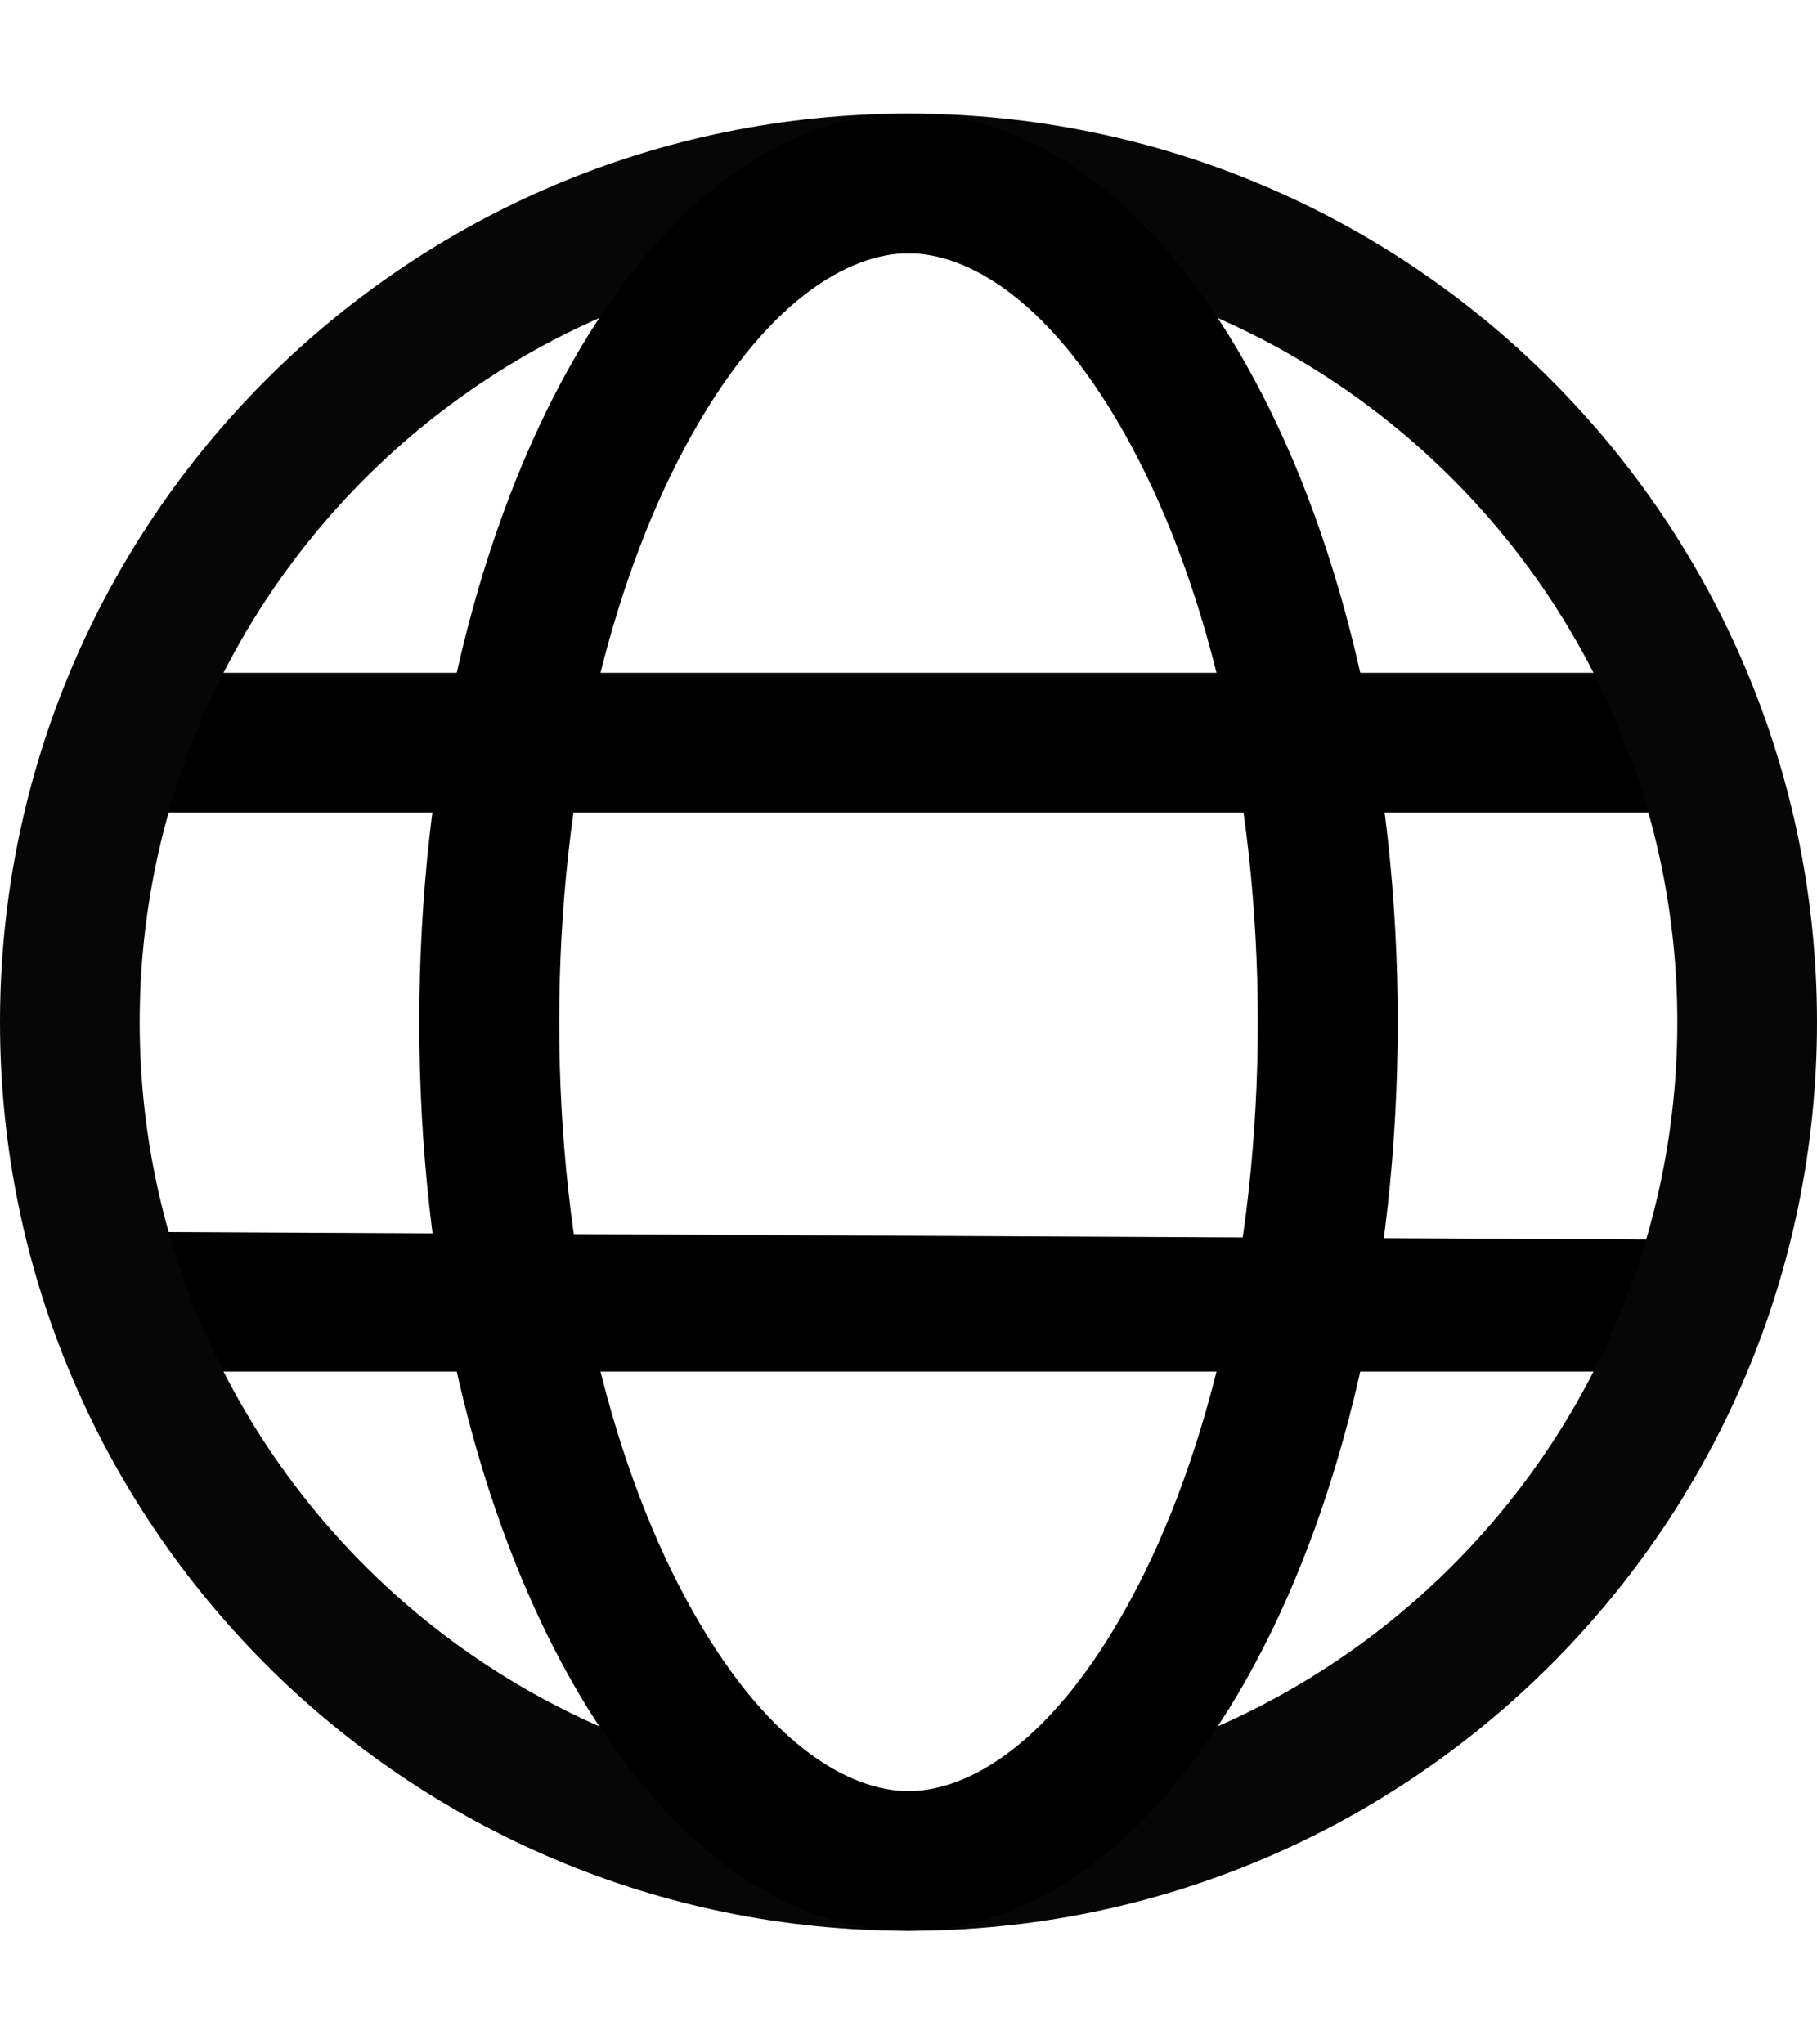 <svg width="8" height="9" viewBox="0 0 8 9" fill="none" xmlns="http://www.w3.org/2000/svg">
<path fill-rule="evenodd" clip-rule="evenodd" d="M7.492 3.577H0.516L0.516 5.423L7.492 5.458V3.577ZM0.516 2.962L0.516 6.038H7.593V2.962H0.516Z" fill="black"/>
<path fill-rule="evenodd" clip-rule="evenodd" d="M4 7.885C5.869 7.885 7.385 6.369 7.385 4.5C7.385 2.631 5.869 1.115 4 1.115C2.131 1.115 0.615 2.631 0.615 4.5C0.615 6.369 2.131 7.885 4 7.885ZM4 8.5C6.209 8.5 8 6.709 8 4.5C8 2.291 6.209 0.5 4 0.5C1.791 0.5 0 2.291 0 4.5C0 6.709 1.791 8.5 4 8.5Z" fill="#060606"/>
<path fill-rule="evenodd" clip-rule="evenodd" d="M4.981 7.037C5.314 6.419 5.538 5.523 5.538 4.5C5.538 3.477 5.314 2.581 4.981 1.963C4.635 1.32 4.26 1.115 4 1.115C3.74 1.115 3.365 1.32 3.019 1.963C2.686 2.581 2.462 3.477 2.462 4.5C2.462 5.523 2.686 6.419 3.019 7.037C3.365 7.68 3.74 7.885 4 7.885C4.26 7.885 4.635 7.68 4.981 7.037ZM4 8.5C5.19 8.5 6.154 6.709 6.154 4.5C6.154 2.291 5.19 0.5 4 0.5C2.81 0.5 1.846 2.291 1.846 4.5C1.846 6.709 2.81 8.5 4 8.5Z" fill="black"/>
</svg>
